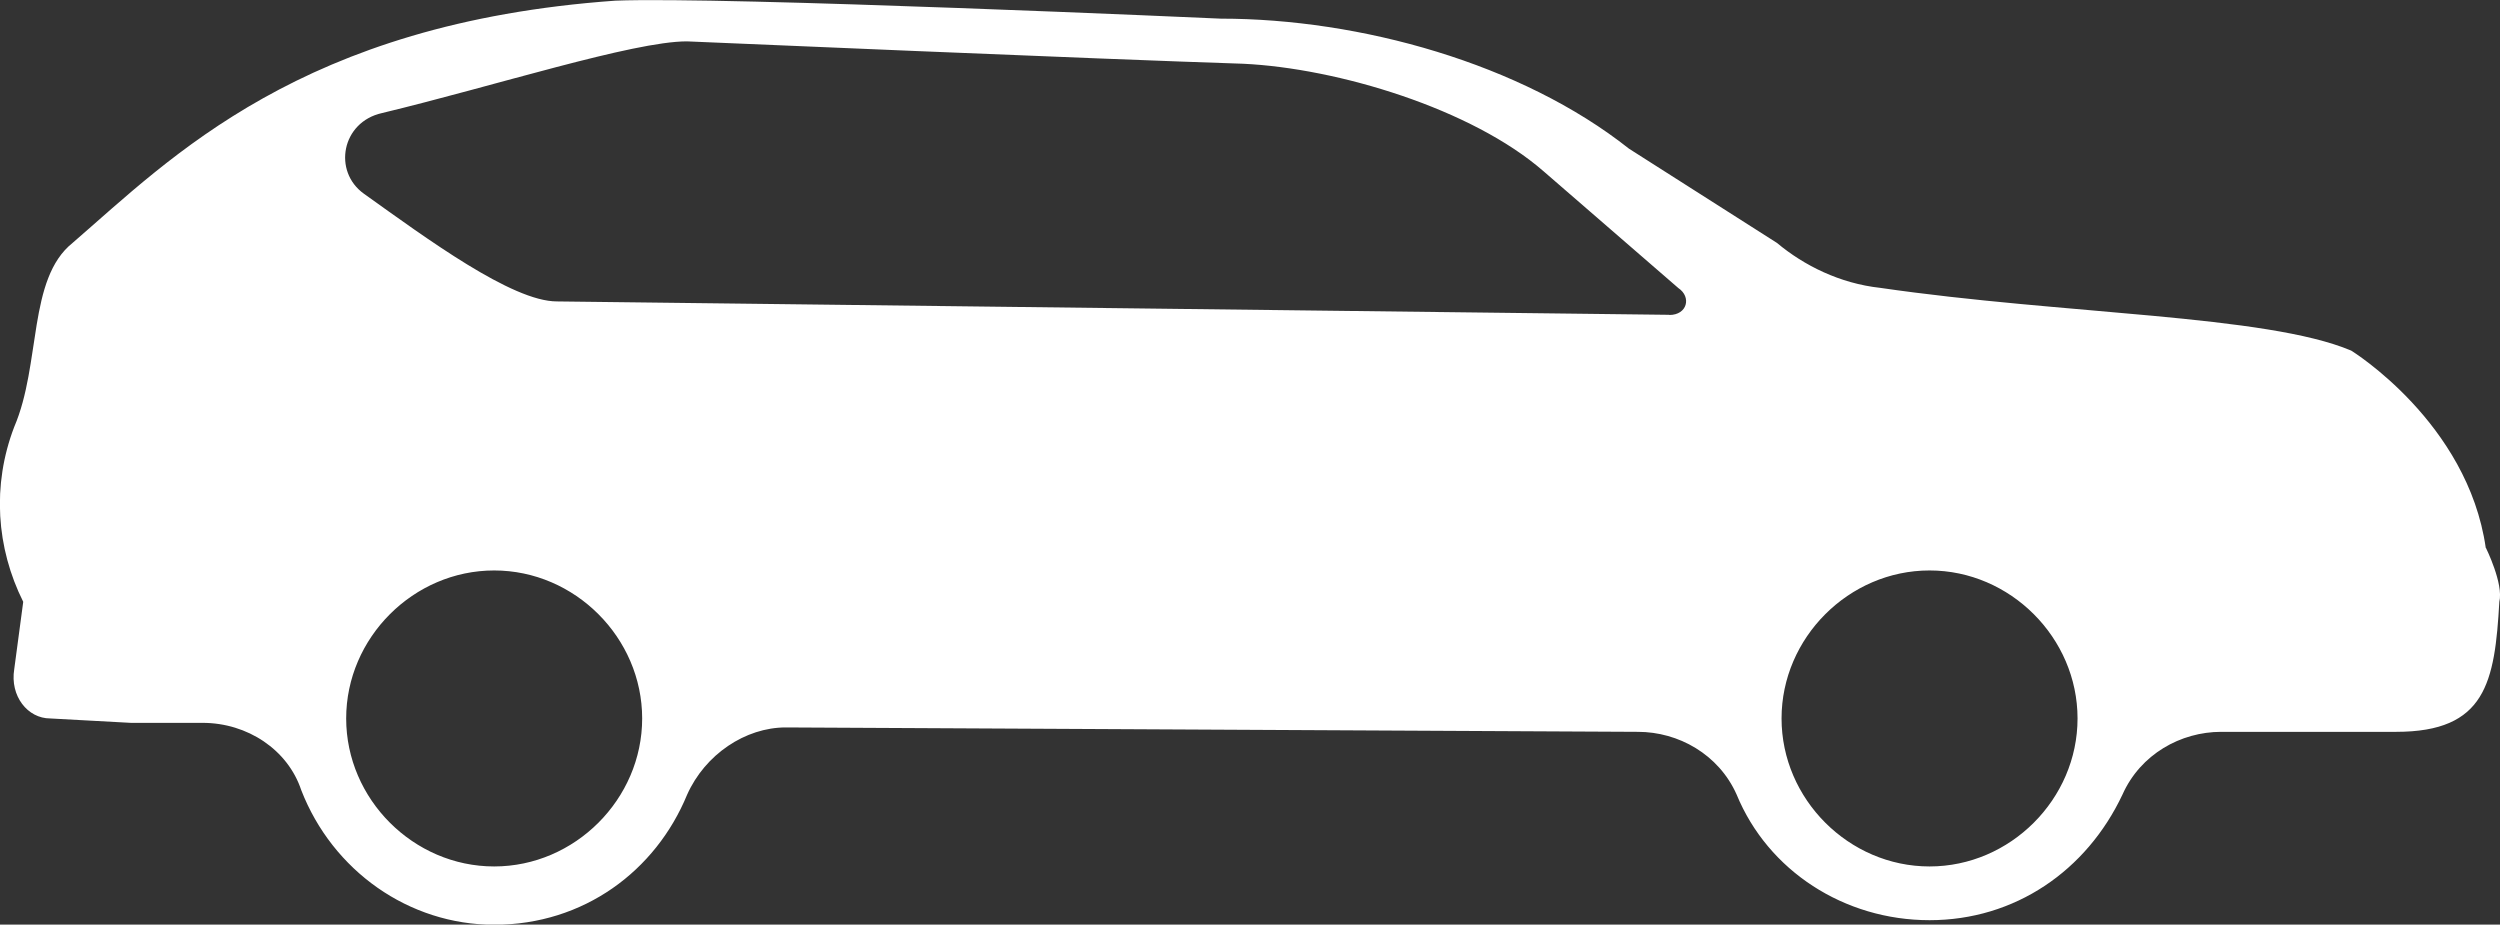 <?xml version="1.0" encoding="UTF-8" standalone="no"?>
<!-- Created with Inkscape (http://www.inkscape.org/) -->

<svg
   xmlns:dc="http://purl.org/dc/elements/1.1/"
   xmlns:cc="http://creativecommons.org/ns#"
   xmlns:rdf="http://www.w3.org/1999/02/22-rdf-syntax-ns#"
   xmlns:svg="http://www.w3.org/2000/svg"
   xmlns="http://www.w3.org/2000/svg"
   xmlns:sodipodi="http://sodipodi.sourceforge.net/DTD/sodipodi-0.dtd"
   xmlns:inkscape="http://www.inkscape.org/namespaces/inkscape"
   width="14.747mm"
   height="5.454mm"
   viewBox="0 0 14.747 5.454"
   version="1.1"
   id="svg2305"
   inkscape:version="0.92.3 (2405546, 2018-03-11)"
   sodipodi:docname="car-icon-2.svg">
  <rect x="0" y="0" width="14.747" height="5.454" fill="#333333" stroke="none"/>
  <defs
     id="defs2299" />
  <sodipodi:namedview
     id="base"
     pagecolor="#ffffff"
     bordercolor="#666666"
     borderopacity="1.0"
     inkscape:pageopacity="0.0"
     inkscape:pageshadow="2"
     inkscape:zoom="0.35"
     inkscape:cx="-159.98261"
     inkscape:cy="-259.99339"
     inkscape:document-units="mm"
     inkscape:current-layer="layer1"
     showgrid="false"
     fit-margin-top="0"
     fit-margin-left="0"
     fit-margin-right="0"
     fit-margin-bottom="0"
     inkscape:window-width="1920"
     inkscape:window-height="1017"
     inkscape:window-x="-8"
     inkscape:window-y="-8"
     inkscape:window-maximized="1" />
  <g
     inkscape:label="Layer 1"
     inkscape:groupmode="layer"
     id="layer1"
     transform="translate(-25.32,-74.589)">
    <path
       style="fill:#ffffff;stroke-width:0.265"
       inkscape:connector-curvature="0"
       id="path1475"
       d="m 39.983,77.821 c -0.106,-0.741 -0.794,-1.164 -0.794,-1.164 -0.503,-0.212 -1.693,-0.212 -2.778,-0.37 -0.238,-0.026 -0.45,-0.132 -0.609,-0.265 l -0.873,-0.556 c -0.635,-0.503 -1.587,-0.767 -2.408,-0.767 0,0 -2.937,-0.132 -3.572,-0.106 -1.852,0.132 -2.619,0.926 -3.201,1.429 -0.265,0.212 -0.185,0.714 -0.344,1.085 -0.132,0.344 -0.106,0.714 0.053,1.032 l -0.053,0.397 c -0.026,0.159 0.079,0.291 0.212,0.291 l 0.476,0.026 h 0.423 c 0.265,0 0.503,0.159 0.582,0.397 0.185,0.476 0.635,0.794 1.138,0.794 0.529,0 0.953,-0.318 1.138,-0.767 0.106,-0.238 0.344,-0.397 0.582,-0.397 l 5.027,0.026 c 0.238,0 0.476,0.132 0.582,0.37 0.185,0.45 0.635,0.741 1.138,0.741 0.503,0 0.926,-0.291 1.138,-0.741 0.106,-0.238 0.344,-0.37 0.582,-0.37 h 0.45 0.582 c 0.529,0 0.582,-0.291 0.609,-0.767 0.026,-0.106 -0.079,-0.318 -0.079,-0.318 z m -11.748,1.879 c -0.476,0 -0.873,-0.397 -0.873,-0.873 0,-0.476 0.397,-0.873 0.873,-0.873 0.476,0 0.873,0.397 0.873,0.873 0,0.476 -0.397,0.873 -0.873,0.873 z m 6.932,-3.254 -6.562,-0.079 c -0.265,0 -0.767,-0.37 -1.138,-0.635 -0.185,-0.132 -0.132,-0.423 0.106,-0.476 0.661,-0.159 1.482,-0.423 1.799,-0.423 0,0 2.461,0.106 3.281,0.132 0.556,0.026 1.349,0.265 1.773,0.635 l 0.794,0.688 c 0.079,0.053 0.053,0.159 -0.053,0.159 z m 1.535,3.254 c -0.476,0 -0.873,-0.397 -0.873,-0.873 0,-0.476 0.397,-0.873 0.873,-0.873 0.476,0 0.873,0.397 0.873,0.873 0,0.476 -0.397,0.873 -0.873,0.873 z"
       class="st1" />
  </g>
</svg>
